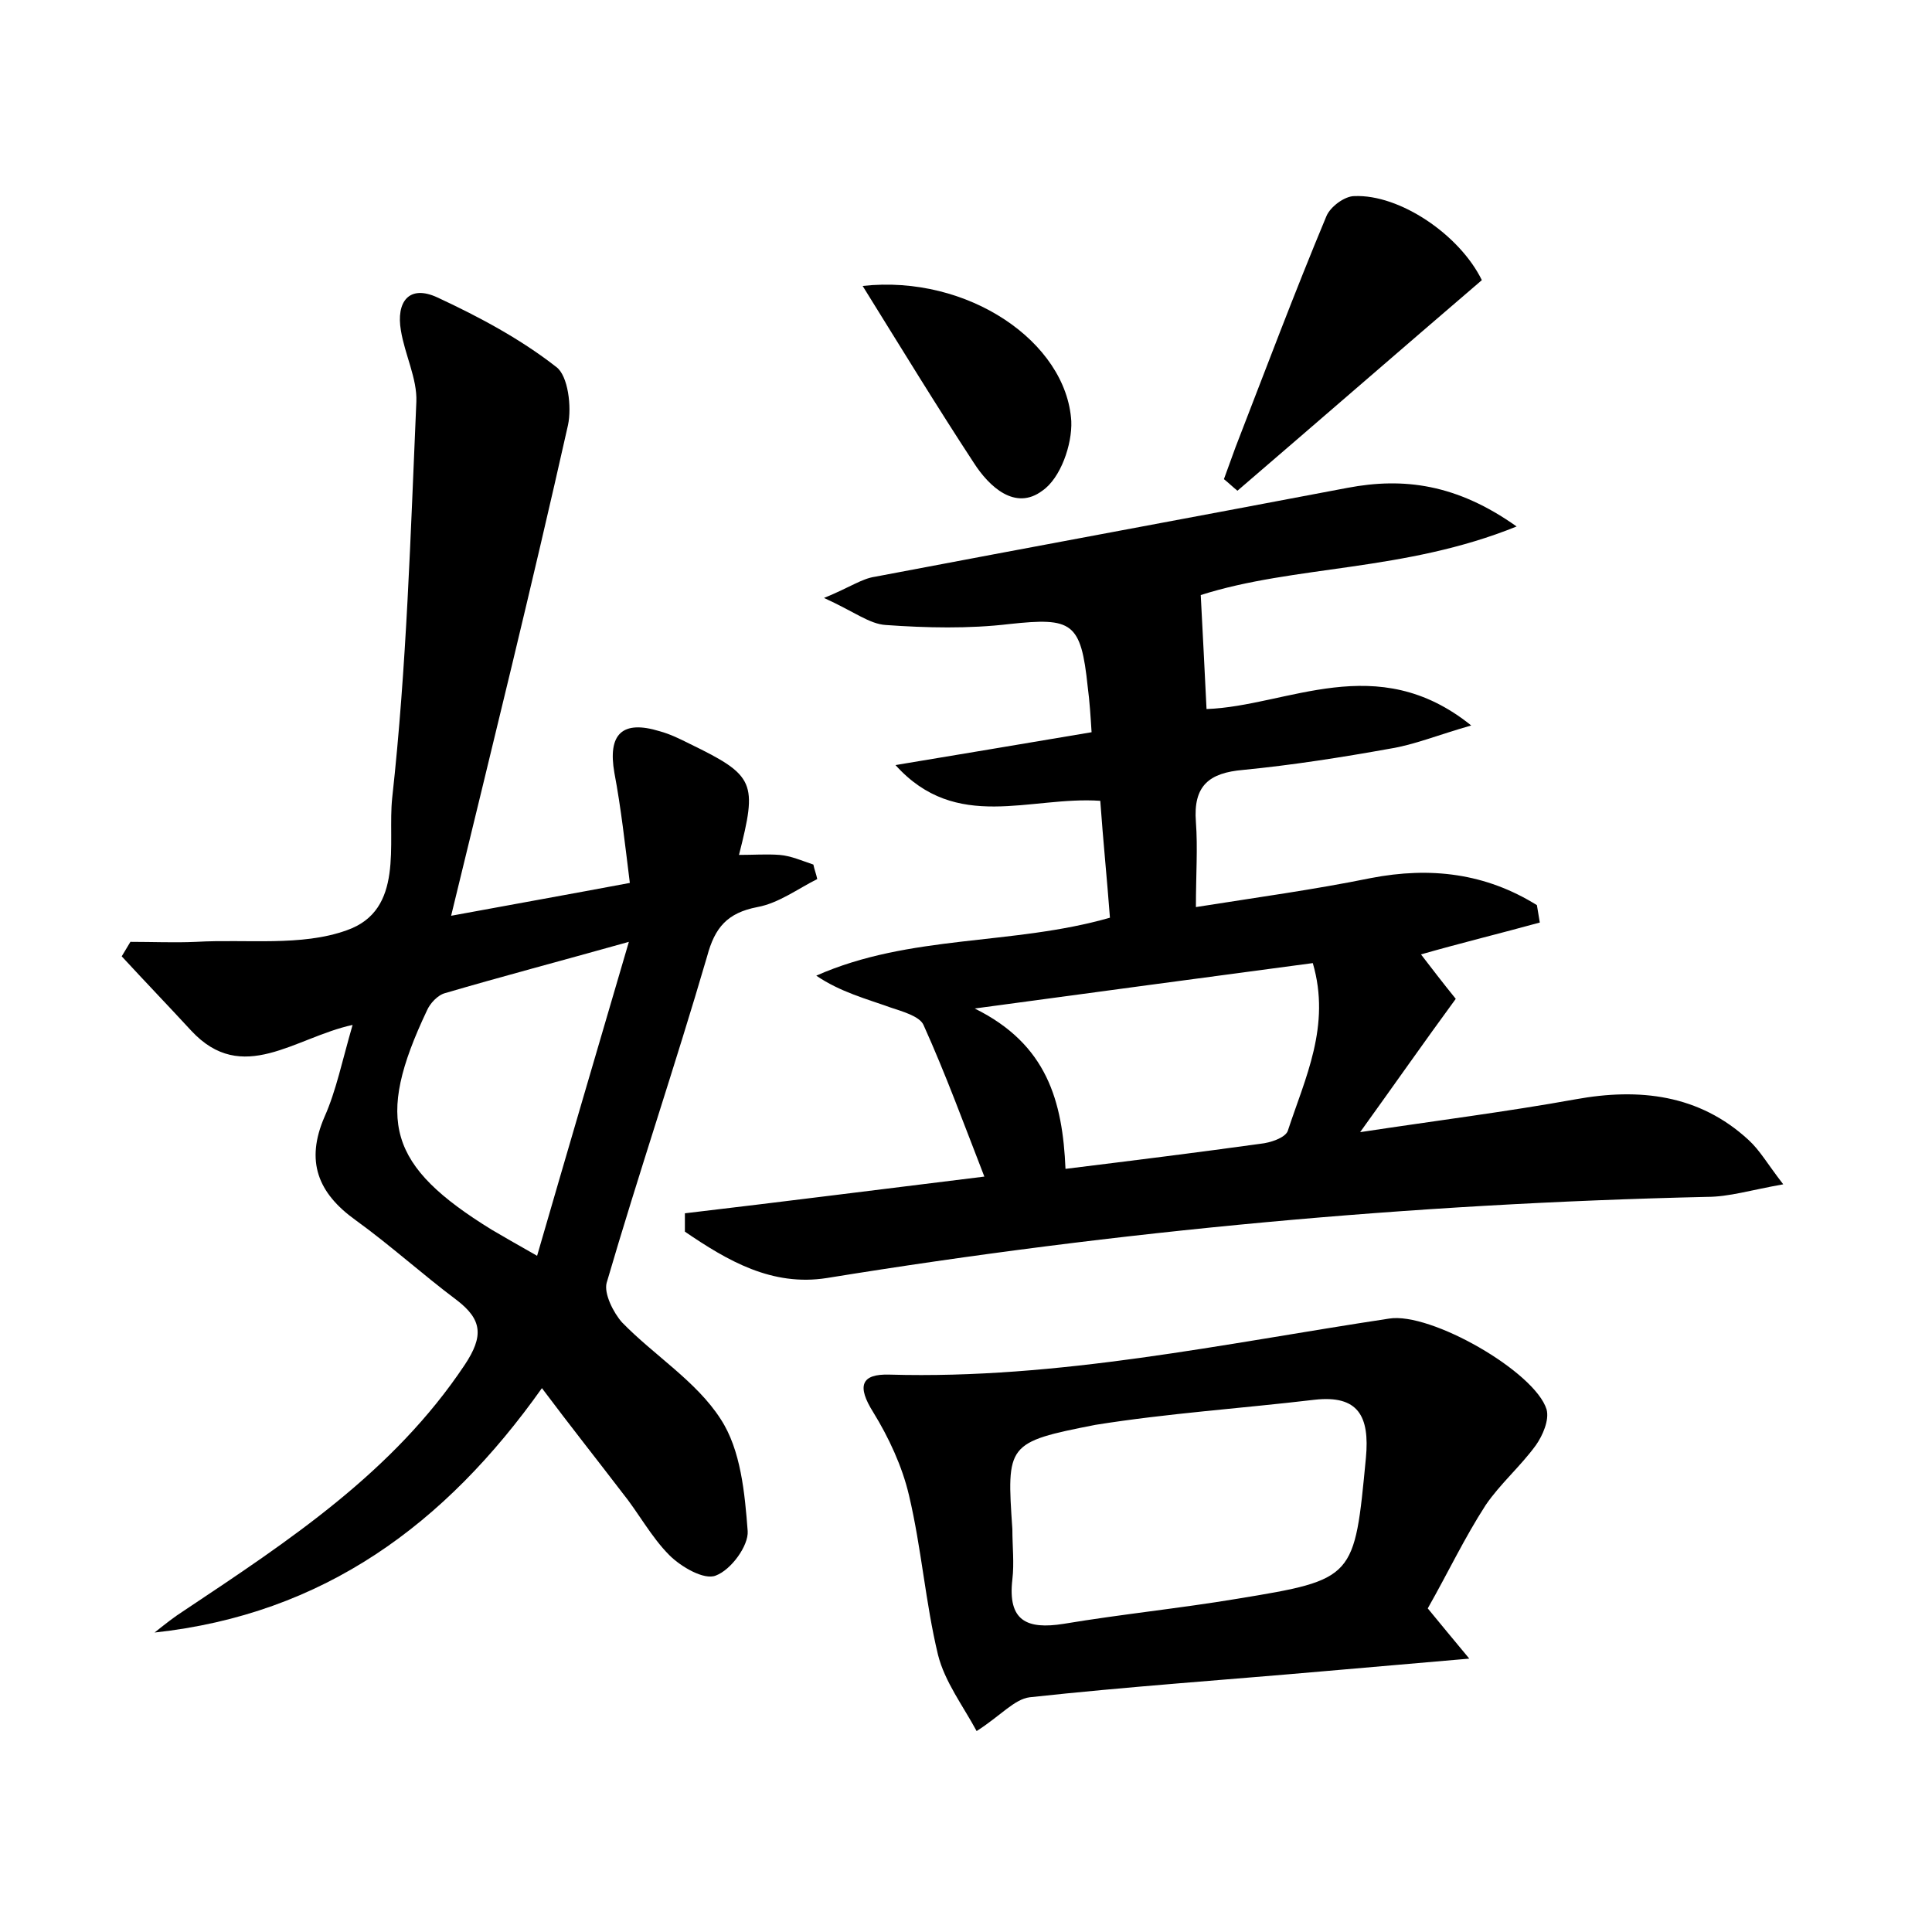 <?xml version="1.0" encoding="utf-8"?>
<!-- Generator: Adobe Illustrator 22.0.0, SVG Export Plug-In . SVG Version: 6.00 Build 0)  -->
<svg version="1.1" id="图层_1" xmlns="http://www.w3.org/2000/svg" xmlns:xlink="http://www.w3.org/1999/xlink" x="0px" y="0px"
	 viewBox="0 0 200 200" style="enable-background:new 0 0 200 200;" xml:space="preserve">
<style type="text/css">
	.st1{fill:#010000;}
	.st4{fill:#fbfafc;}
</style>
<g>
	
	<path d="M184.6,122.6c-3.4,0.6-5.6,1.3-7.9,1.3c-30.6,0.7-60.9,3.5-91.1,8.4c-5.7,0.9-10.3-1.8-14.7-4.8c0-0.6,0-1.3,0-1.9
		c10.2-1.2,20.4-2.5,31-3.8c-2.1-5.4-4-10.6-6.3-15.7c-0.4-0.9-2.2-1.4-3.4-1.8c-2.5-0.9-5.2-1.6-7.7-3.3c9.7-4.3,20.3-3.1,30.4-6
		c-0.3-4-0.7-7.9-1-12.1c-7.3-0.5-14.9,3.3-21.2-3.7c6.6-1.1,13.2-2.2,20.3-3.4c-0.1-1.6-0.2-3.2-0.4-4.7c-0.7-6.7-1.6-7.2-8.1-6.5
		c-4.2,0.5-8.6,0.4-12.8,0.1c-1.7-0.1-3.3-1.4-6.4-2.8c2.7-1.1,3.9-2,5.3-2.2c16.3-3.1,32.6-6.1,48.9-9.2c5.8-1.1,11.3-0.4,17.5,4
		c-11.6,4.7-23,4-32.7,7.1c0.2,3.9,0.4,7.6,0.6,11.8c8.4-0.3,17.6-6.2,27.4,1.7c-3.5,1-5.9,2-8.4,2.4c-5,0.9-10.1,1.7-15.2,2.2
		c-3.5,0.3-5.2,1.6-4.9,5.4c0.2,2.7,0,5.4,0,8.8c6.3-1,12.2-1.8,18.1-3c6.2-1.2,11.9-0.5,17.2,2.8c0.1,0.6,0.2,1.2,0.3,1.8
		c-4,1.1-8.1,2.1-12.3,3.3c1,1.3,2.3,3,3.6,4.6c-3.3,4.5-6.3,8.8-9.9,13.8c7.9-1.2,15.1-2.1,22.3-3.4c6.6-1.2,12.8-0.5,17.9,4.2
		C182.2,119.1,182.9,120.4,184.6,122.6z M110.3,121c7.3-0.9,13.7-1.7,20.2-2.6c1-0.1,2.5-0.6,2.8-1.3c1.8-5.5,4.5-10.9,2.6-17.4
		c-11.3,1.5-22.4,3-35,4.7C108.4,108.1,110,114,110.3,121z"/>
	<path d="M46.7,94.8c6.5-1.2,12.1-2.2,18.5-3.4c-0.5-4-0.9-7.7-1.6-11.4c-0.7-4,0.8-5.5,4.7-4.3c1.1,0.3,2.1,0.8,3.1,1.3
		c6.8,3.3,7,4,5.1,11.5c1.5,0,2.9-0.1,4.2,0c1.2,0.1,2.3,0.6,3.5,1c0.1,0.5,0.3,1,0.4,1.5c-2,1-4,2.5-6.2,2.9
		c-3.1,0.6-4.4,2.1-5.2,5.1c-3.3,11.3-7.1,22.5-10.4,33.8c-0.3,1.1,0.7,3.1,1.6,4.1c3.3,3.4,7.7,6.1,10.2,10
		c2.1,3.2,2.5,7.7,2.8,11.6c0.1,1.5-1.7,4-3.3,4.6c-1.2,0.5-3.6-0.9-4.8-2.1c-1.9-1.9-3.2-4.4-4.9-6.5c-2.6-3.4-5.3-6.8-8.3-10.8
		c-10,14.1-22.6,23.4-40.1,25.3c1-0.8,2-1.6,3.1-2.3c10.8-7.2,21.6-14.3,29-25.4c2-3,1.8-4.7-0.8-6.7c-3.6-2.7-6.9-5.7-10.5-8.3
		c-3.9-2.8-5.2-6.1-3.2-10.7c1.2-2.7,1.8-5.7,2.9-9.5c-6,1.3-11.4,6.3-16.7,0.6c-2.4-2.6-4.8-5.1-7.2-7.7c0.3-0.5,0.6-1,0.9-1.5
		c2.3,0,4.6,0.1,6.8,0c5.2-0.3,10.9,0.5,15.6-1.2c6-2.1,4.2-9,4.7-13.7c1.5-13.6,1.9-27.3,2.5-41c0.1-2.4-1.2-4.9-1.6-7.4
		c-0.5-2.9,0.8-4.8,3.8-3.4c4.3,2,8.6,4.3,12.3,7.2c1.2,0.9,1.6,4.1,1.2,6C55.1,60.5,51,77.1,46.7,94.8z M65.1,97.5
		c-7.5,2.1-13.2,3.6-19,5.3c-0.8,0.2-1.6,1.1-1.9,1.8c-5.4,11.4-4,16.1,6.7,22.7c1.2,0.7,2.4,1.4,4.7,2.7
		C58.7,119.3,61.7,109.1,65.1,97.5z"/>
	<path d="M147.8,166.5c1.3,1.6,2.4,2.9,4.3,5.2c-5.7,0.5-10.4,0.9-15,1.3c-10.2,0.9-20.4,1.6-30.5,2.7c-1.6,0.2-3,1.9-5.5,3.5
		c-1.4-2.6-3.3-5.1-4-7.9c-1.3-5.4-1.7-11-3-16.5c-0.7-3-2.1-6-3.7-8.6c-1.7-2.7-1.3-4,1.7-3.9c17.5,0.5,34.5-3.2,51.7-5.8
		c4.3-0.7,15.1,5.5,16.3,9.4c0.3,1.1-0.4,2.7-1.1,3.7c-1.6,2.2-3.7,4-5.2,6.2C151.6,159.2,149.9,162.8,147.8,166.5z M104.8,158.3
		c0,1.8,0.2,3.5,0,5.2c-0.5,4.3,1.5,5.2,5.3,4.6c6-1,12-1.6,18-2.6c12.2-2,12.1-2.1,13.3-14.6c0.4-4.3-0.8-6.5-5.3-6
		c-7.6,0.9-15.2,1.4-22.7,2.6C104.2,149.3,104.2,149.5,104.8,158.3z"/>
	<path d="M153.4,29c-8.4,7.2-16.8,14.5-25.3,21.8c-0.5-0.4-0.9-0.8-1.4-1.2c0.4-1.1,0.8-2.2,1.2-3.3c3.1-8,6.1-16,9.4-23.9
		c0.4-1,1.9-2.1,2.9-2.1C144.9,20.1,151.1,24.3,153.4,29z"/>
	<path d="M89.3,29.6c10.9-1.2,21.1,5.8,21.6,14c0.1,2.4-1.1,5.9-3,7.2c-2.8,2.1-5.5-0.4-7.1-2.9C97,42.1,93.4,36.2,89.3,29.6z"/>
	
	
	
</g>
</svg>
